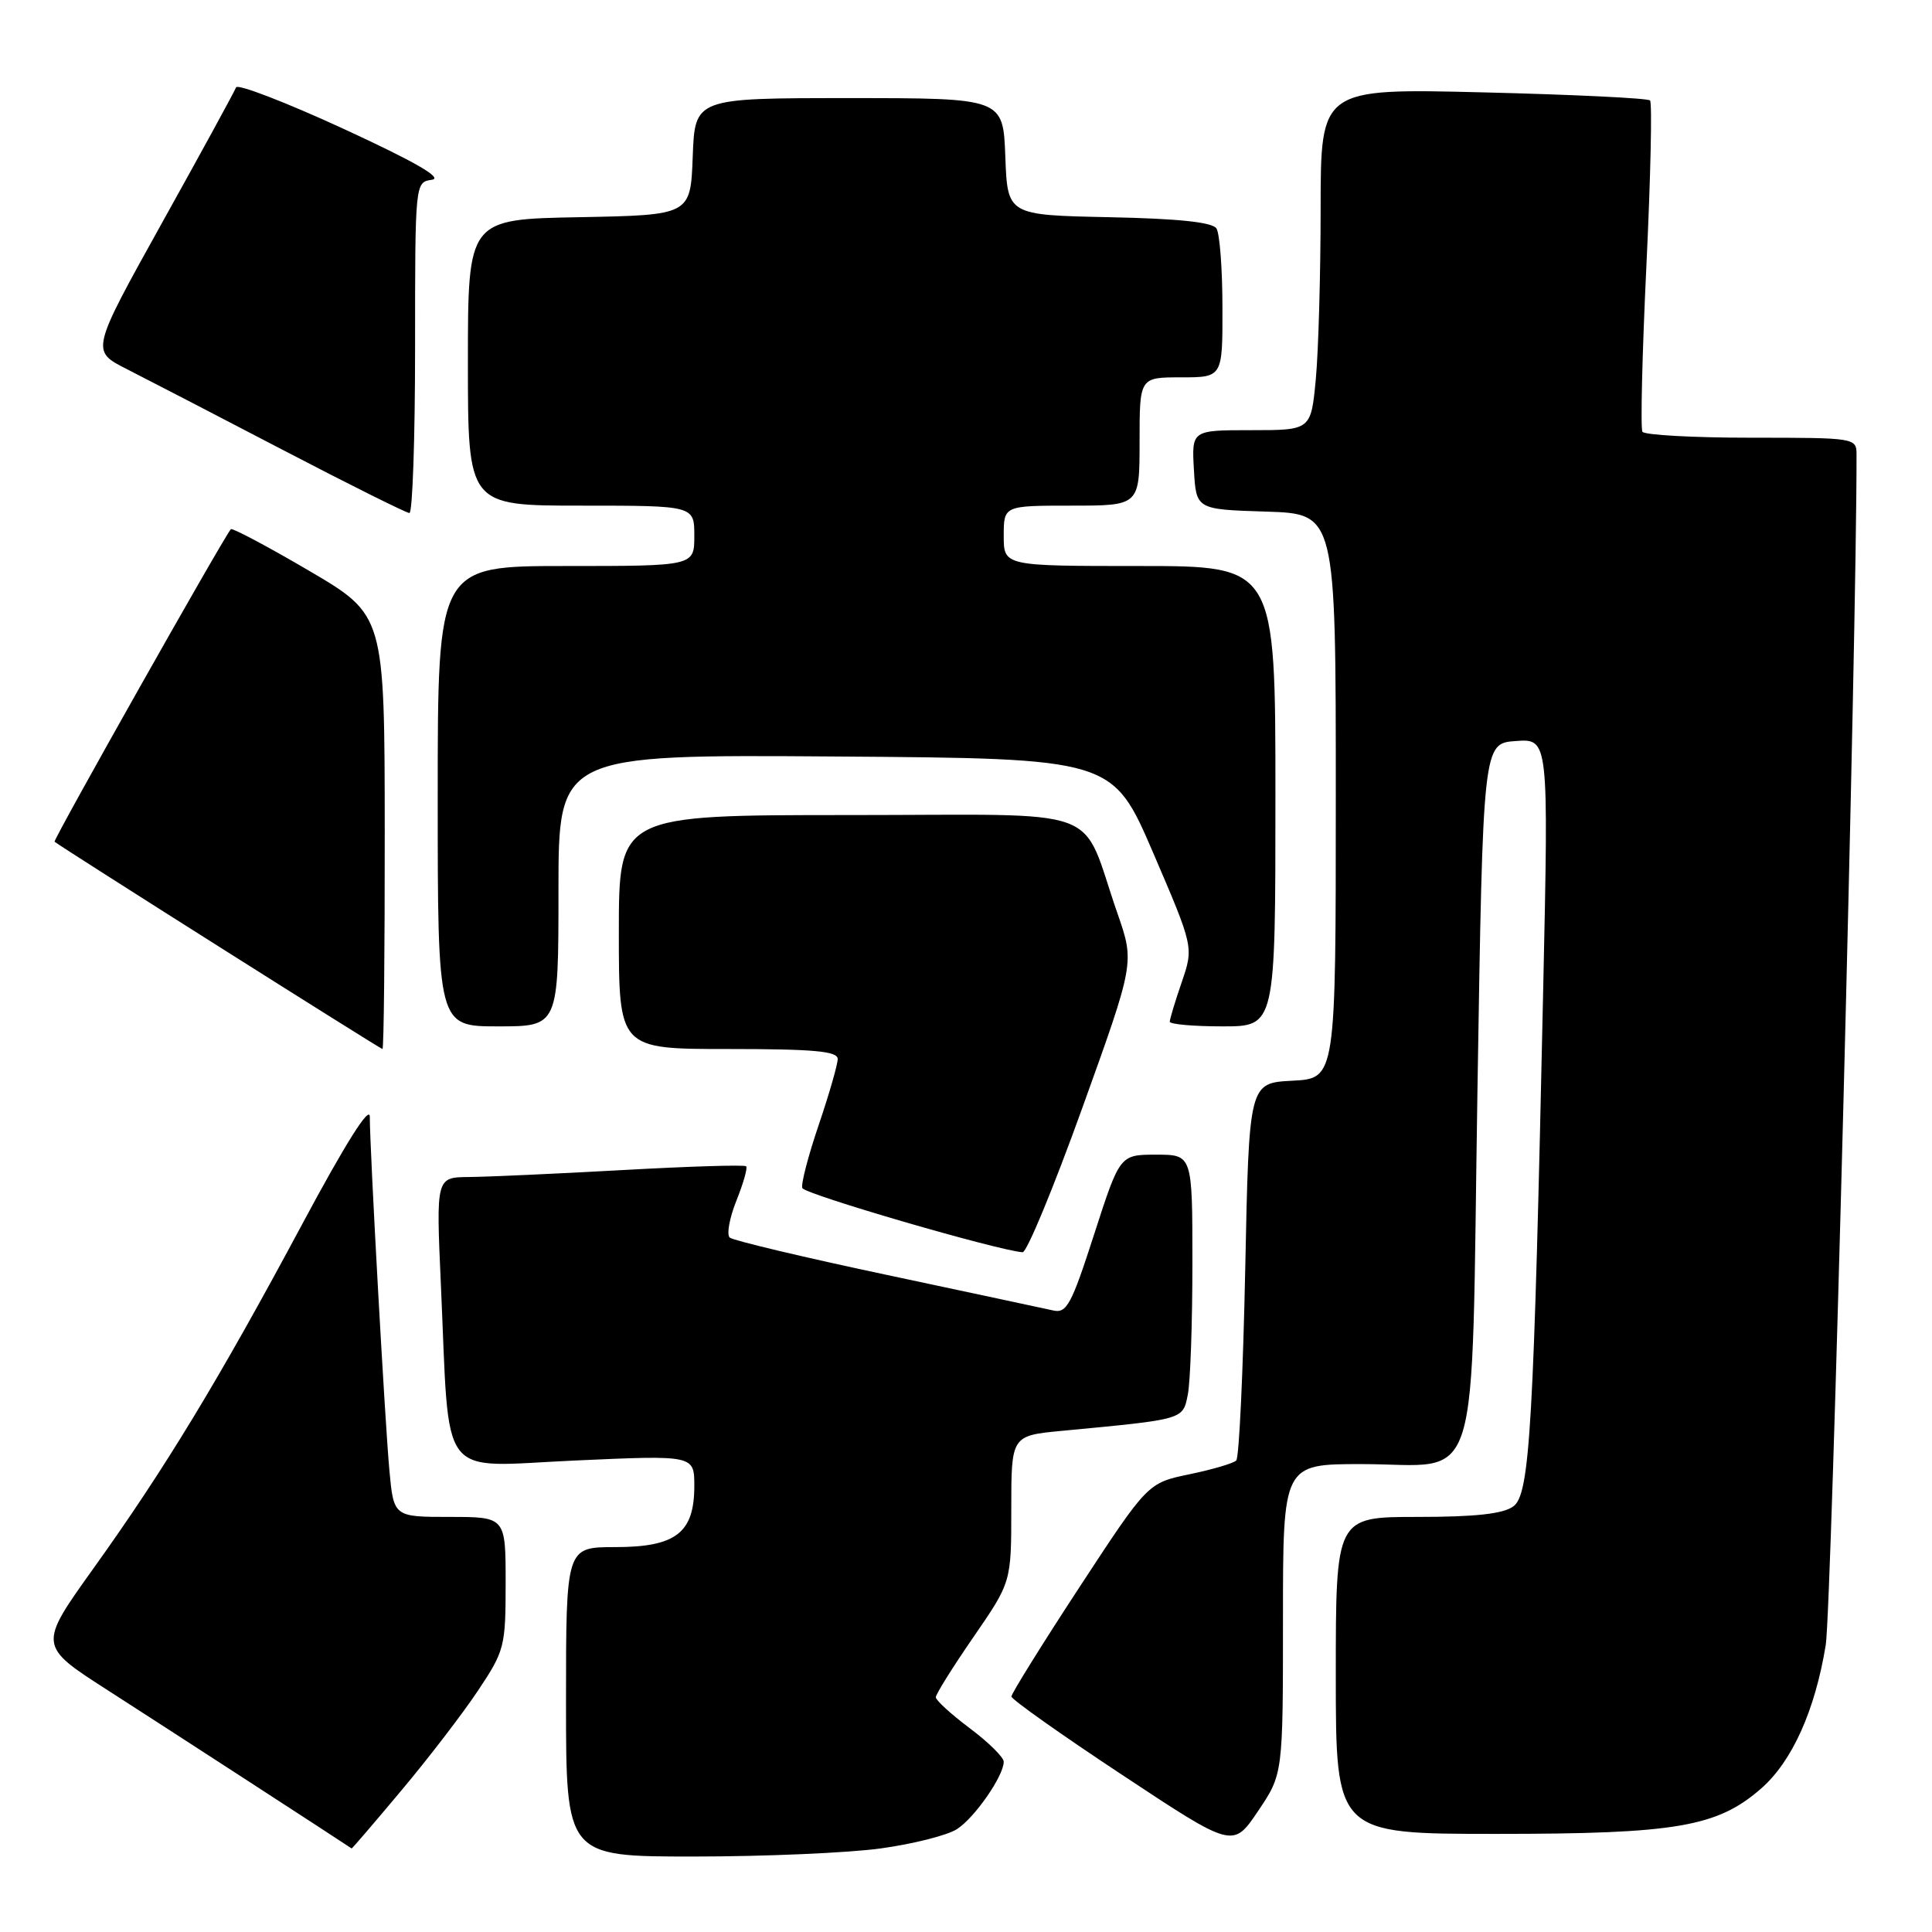 <?xml version="1.0" encoding="UTF-8" standalone="no"?>
<!DOCTYPE svg PUBLIC "-//W3C//DTD SVG 1.1//EN" "http://www.w3.org/Graphics/SVG/1.1/DTD/svg11.dtd" >
<svg xmlns="http://www.w3.org/2000/svg" xmlns:xlink="http://www.w3.org/1999/xlink" version="1.1" viewBox="0 0 256 256">
 <g >
 <path fill="currentColor"
d=" M 116.68 244.93 C 120.98 244.34 125.53 243.19 126.80 242.37 C 129.16 240.85 132.99 235.33 133.00 233.44 C 133.00 232.85 130.97 230.85 128.50 229.00 C 126.03 227.15 124.00 225.30 124.00 224.89 C 124.00 224.49 126.25 220.89 129.00 216.90 C 134.00 209.64 134.00 209.64 134.00 199.94 C 134.00 190.23 134.00 190.23 140.75 189.59 C 156.99 188.05 156.72 188.13 157.39 184.80 C 157.73 183.12 158.00 175.28 158.00 167.38 C 158.00 153.00 158.00 153.00 153.20 153.00 C 148.39 153.00 148.39 153.00 144.98 163.55 C 141.97 172.89 141.34 174.06 139.54 173.64 C 138.42 173.39 128.50 171.27 117.50 168.93 C 106.50 166.60 97.14 164.37 96.70 163.99 C 96.26 163.61 96.65 161.41 97.57 159.11 C 98.50 156.80 99.08 154.75 98.87 154.54 C 98.66 154.32 91.29 154.55 82.49 155.04 C 73.70 155.53 64.54 155.94 62.14 155.96 C 57.78 156.00 57.78 156.00 58.42 170.25 C 59.62 196.71 57.83 194.35 76.11 193.53 C 92.00 192.81 92.00 192.81 92.00 196.90 C 92.00 203.12 89.56 205.00 81.50 205.00 C 75.00 205.00 75.00 205.00 75.00 225.50 C 75.00 246.00 75.00 246.00 91.93 246.00 C 101.24 246.00 112.38 245.52 116.68 244.93 Z  M 53.18 237.25 C 56.76 232.99 61.33 227.03 63.34 224.01 C 66.86 218.74 67.00 218.18 67.00 209.76 C 67.00 201.00 67.00 201.00 59.58 201.00 C 52.16 201.00 52.16 201.00 51.59 194.75 C 51.00 188.28 49.00 152.32 49.00 147.97 C 48.99 146.40 45.74 151.57 40.07 162.16 C 29.02 182.79 21.91 194.52 12.42 207.77 C 5.06 218.05 5.06 218.05 14.28 223.97 C 21.34 228.50 46.05 244.53 46.59 244.93 C 46.65 244.97 49.61 241.51 53.18 237.25 Z  M 170.00 214.54 C 170.00 194.00 170.00 194.00 180.39 194.00 C 196.50 194.00 194.90 199.16 195.77 144.50 C 196.50 98.50 196.50 98.50 200.85 98.19 C 205.20 97.88 205.20 97.88 204.49 130.69 C 203.23 189.20 202.73 197.99 200.53 199.60 C 199.17 200.60 195.49 201.00 187.81 201.00 C 177.00 201.00 177.00 201.00 177.00 222.00 C 177.00 243.00 177.00 243.00 198.32 243.00 C 222.14 243.00 227.58 242.06 233.39 236.96 C 237.47 233.38 240.51 226.63 241.92 217.97 C 242.69 213.29 246.04 83.77 246.00 60.25 C 246.00 58.02 245.85 58.00 232.06 58.00 C 224.39 58.00 217.90 57.64 217.63 57.21 C 217.36 56.77 217.60 46.84 218.16 35.13 C 218.72 23.42 218.93 13.60 218.64 13.31 C 218.35 13.01 208.41 12.53 196.55 12.24 C 175.00 11.71 175.00 11.71 174.99 27.60 C 174.99 36.35 174.70 46.54 174.35 50.25 C 173.71 57.00 173.71 57.00 165.80 57.00 C 157.90 57.00 157.90 57.00 158.20 62.25 C 158.50 67.50 158.50 67.50 167.75 67.79 C 177.00 68.08 177.00 68.08 177.00 105.49 C 177.00 142.90 177.00 142.90 171.25 143.20 C 165.50 143.50 165.50 143.50 165.00 168.17 C 164.72 181.73 164.19 193.14 163.81 193.52 C 163.44 193.90 160.64 194.72 157.60 195.35 C 152.08 196.50 152.08 196.50 143.04 210.30 C 138.07 217.89 134.01 224.42 134.02 224.80 C 134.04 225.19 140.65 229.87 148.72 235.20 C 163.38 244.90 163.38 244.90 166.69 239.99 C 170.00 235.08 170.00 235.08 170.00 214.54 Z  M 143.42 146.78 C 150.34 127.56 150.34 127.56 148.07 121.03 C 143.00 106.46 147.21 108.00 112.55 108.00 C 82.00 108.00 82.00 108.00 82.00 123.50 C 82.00 139.00 82.00 139.00 96.50 139.00 C 107.87 139.00 111.00 139.29 111.00 140.32 C 111.00 141.05 109.87 144.97 108.49 149.04 C 107.11 153.10 106.12 156.87 106.31 157.42 C 106.58 158.23 132.11 165.67 135.50 165.93 C 136.05 165.97 139.62 157.35 143.42 146.78 Z  M 50.98 110.25 C 50.96 81.50 50.96 81.50 40.94 75.62 C 35.43 72.39 30.77 69.92 30.59 70.12 C 29.62 71.22 7.00 111.32 7.23 111.53 C 7.93 112.15 50.40 139.00 50.68 139.00 C 50.86 139.00 50.99 126.06 50.98 110.25 Z  M 74.00 117.99 C 74.00 99.98 74.00 99.98 110.71 100.24 C 147.42 100.50 147.42 100.50 152.80 113.00 C 158.17 125.50 158.17 125.50 156.59 130.13 C 155.71 132.68 155.00 135.05 155.00 135.38 C 155.00 135.72 158.15 136.00 162.00 136.00 C 169.00 136.00 169.00 136.00 169.00 105.50 C 169.00 75.00 169.00 75.00 151.00 75.00 C 133.00 75.00 133.00 75.00 133.00 71.00 C 133.00 67.00 133.00 67.00 142.00 67.00 C 151.00 67.00 151.00 67.00 151.00 58.50 C 151.00 50.00 151.00 50.00 156.50 50.00 C 162.00 50.00 162.00 50.00 161.98 40.75 C 161.98 35.66 161.62 30.95 161.19 30.28 C 160.66 29.44 156.19 28.97 146.96 28.78 C 133.50 28.50 133.50 28.50 133.21 20.75 C 132.92 13.00 132.92 13.00 112.50 13.00 C 92.08 13.00 92.08 13.00 91.79 20.75 C 91.50 28.50 91.50 28.50 76.75 28.78 C 62.00 29.05 62.00 29.05 62.00 48.03 C 62.00 67.00 62.00 67.00 77.00 67.00 C 92.00 67.00 92.00 67.00 92.00 71.00 C 92.00 75.00 92.00 75.00 75.00 75.00 C 58.00 75.00 58.00 75.00 58.00 105.50 C 58.00 136.00 58.00 136.00 66.00 136.00 C 74.00 136.00 74.00 136.00 74.00 117.99 Z  M 55.00 46.07 C 55.00 24.14 55.00 24.14 57.23 23.82 C 58.75 23.60 55.00 21.44 45.54 17.08 C 37.88 13.55 31.46 11.08 31.28 11.58 C 31.09 12.09 26.69 20.15 21.49 29.49 C 12.04 46.49 12.04 46.49 16.77 48.89 C 19.37 50.21 28.70 55.04 37.50 59.63 C 46.30 64.22 53.84 67.97 54.25 67.98 C 54.66 67.99 55.00 58.13 55.00 46.07 Z "/>
</g>
</svg>